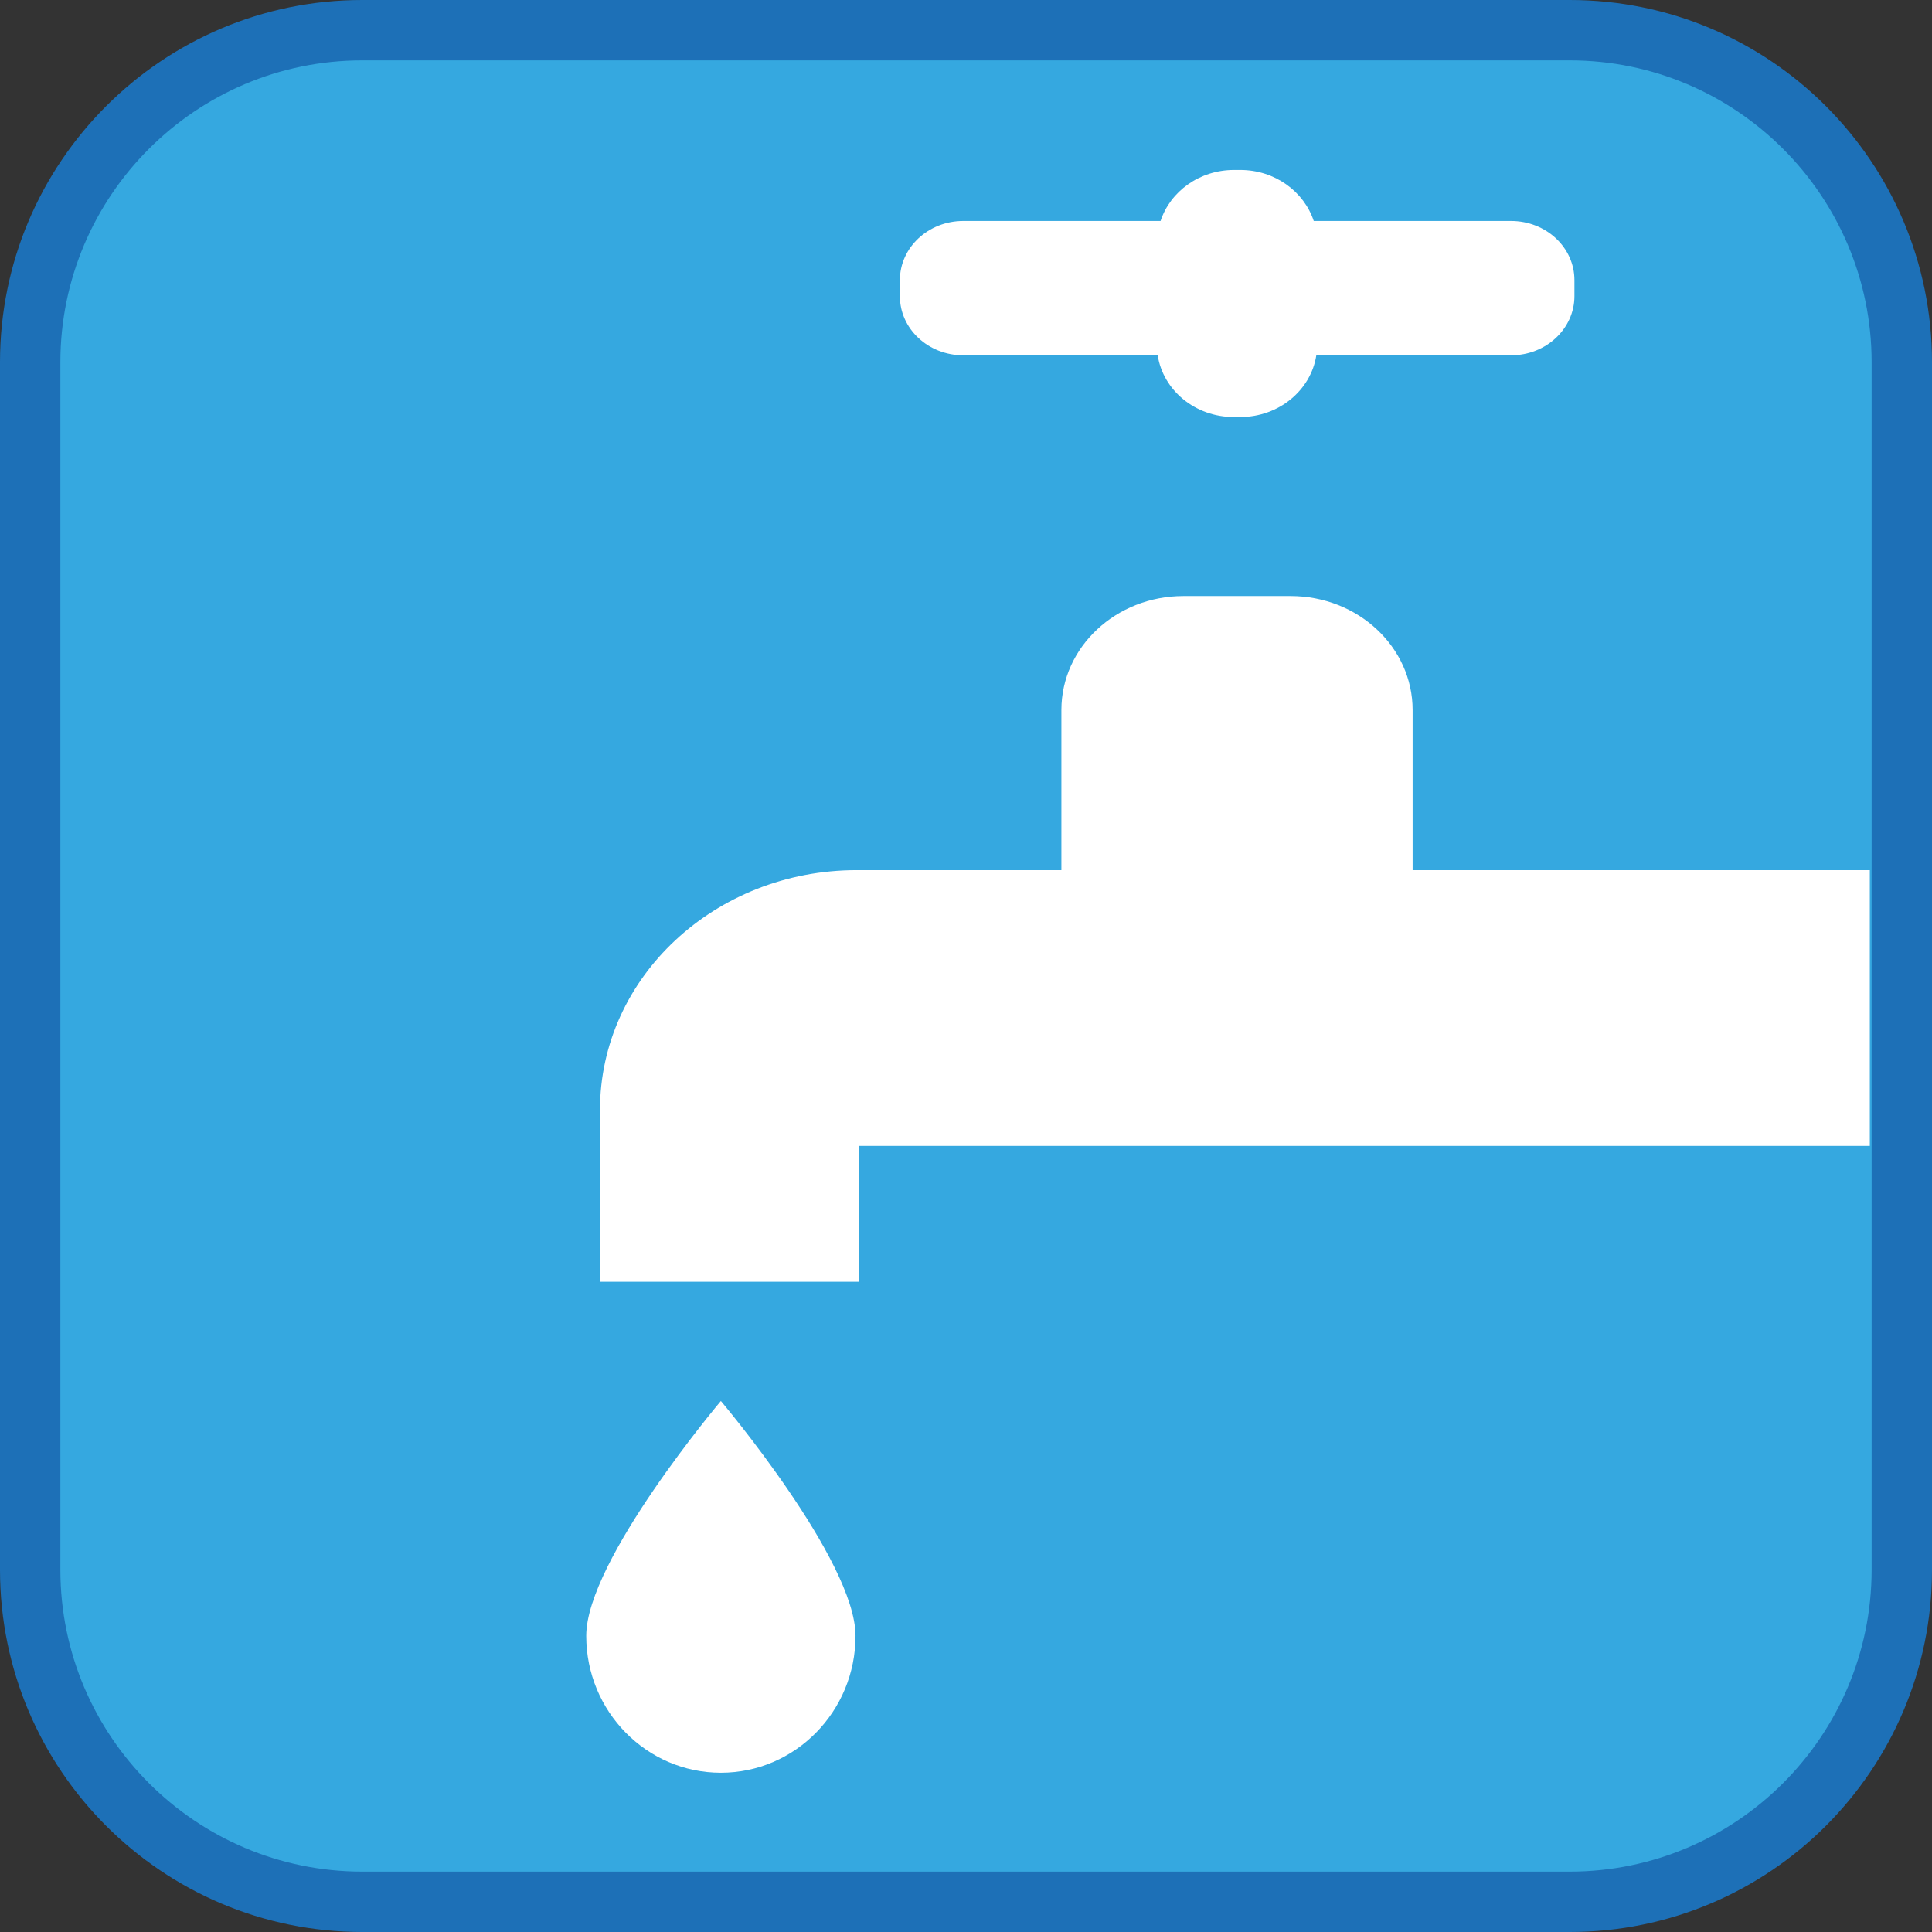 <?xml version="1.0" encoding="UTF-8"?><svg xmlns="http://www.w3.org/2000/svg" viewBox="0 0 128 128"><rect x="0" y="0" width="128" height="128" fill="#333333" stroke="none"/><defs><style>.cls-1{fill:#fff;}.cls-2{fill:#1d70b7;}.cls-3{fill:#35a8e0;}</style></defs><g id="basecuadro"><g><rect class="cls-3" x="2" y="2" width="124" height="124" rx="22" ry="22"/><path class="cls-2" d="M104,4c11.03,0,20,8.97,20,20V104c0,11.03-8.97,20-20,20H24c-11.03,0-20-8.97-20-20V24C4,12.97,12.97,4,24,4H104M104,0H24C10.75,0,0,10.75,0,24V104C0,117.25,10.75,128,24,128H104c13.25,0,24-10.75,24-24V24C128,10.75,117.26,0,104,0h0Z"/></g></g><g id="figura"><g><path class="cls-1" d="M38.84,108.38c0,5.01,4,9.07,8.92,9.07s8.92-4.06,8.92-9.07-8.92-15.56-8.92-15.56c0,0-8.92,10.55-8.92,15.56Z"/><path class="cls-1" d="M63.8,23.54h12.9c.36,2.31,2.47,4.09,5.05,4.09h.41c2.58,0,4.69-1.78,5.05-4.09h12.9c2.32,0,4.2-1.76,4.2-3.92v-1.06c0-2.17-1.88-3.92-4.2-3.92h-13.07c-.65-1.95-2.57-3.38-4.87-3.38h-.41c-2.3,0-4.23,1.43-4.87,3.38h-13.07c-2.32,0-4.2,1.76-4.2,3.92v1.06c0,2.17,1.88,3.92,4.2,3.92Z"/><path class="cls-1" d="M123.88,57.65h-30.29v-10.61c0-4.17-3.62-7.55-8.08-7.55h-7.11c-4.46,0-8.08,3.38-8.08,7.55v10.61h-13.56c-9.39,0-17.01,7.11-17.01,15.89v.17c0,.06,.01,.12,.02,.18h-.02v11.03h17.16v-9H123.88v-18.27Z"/></g></g></svg>